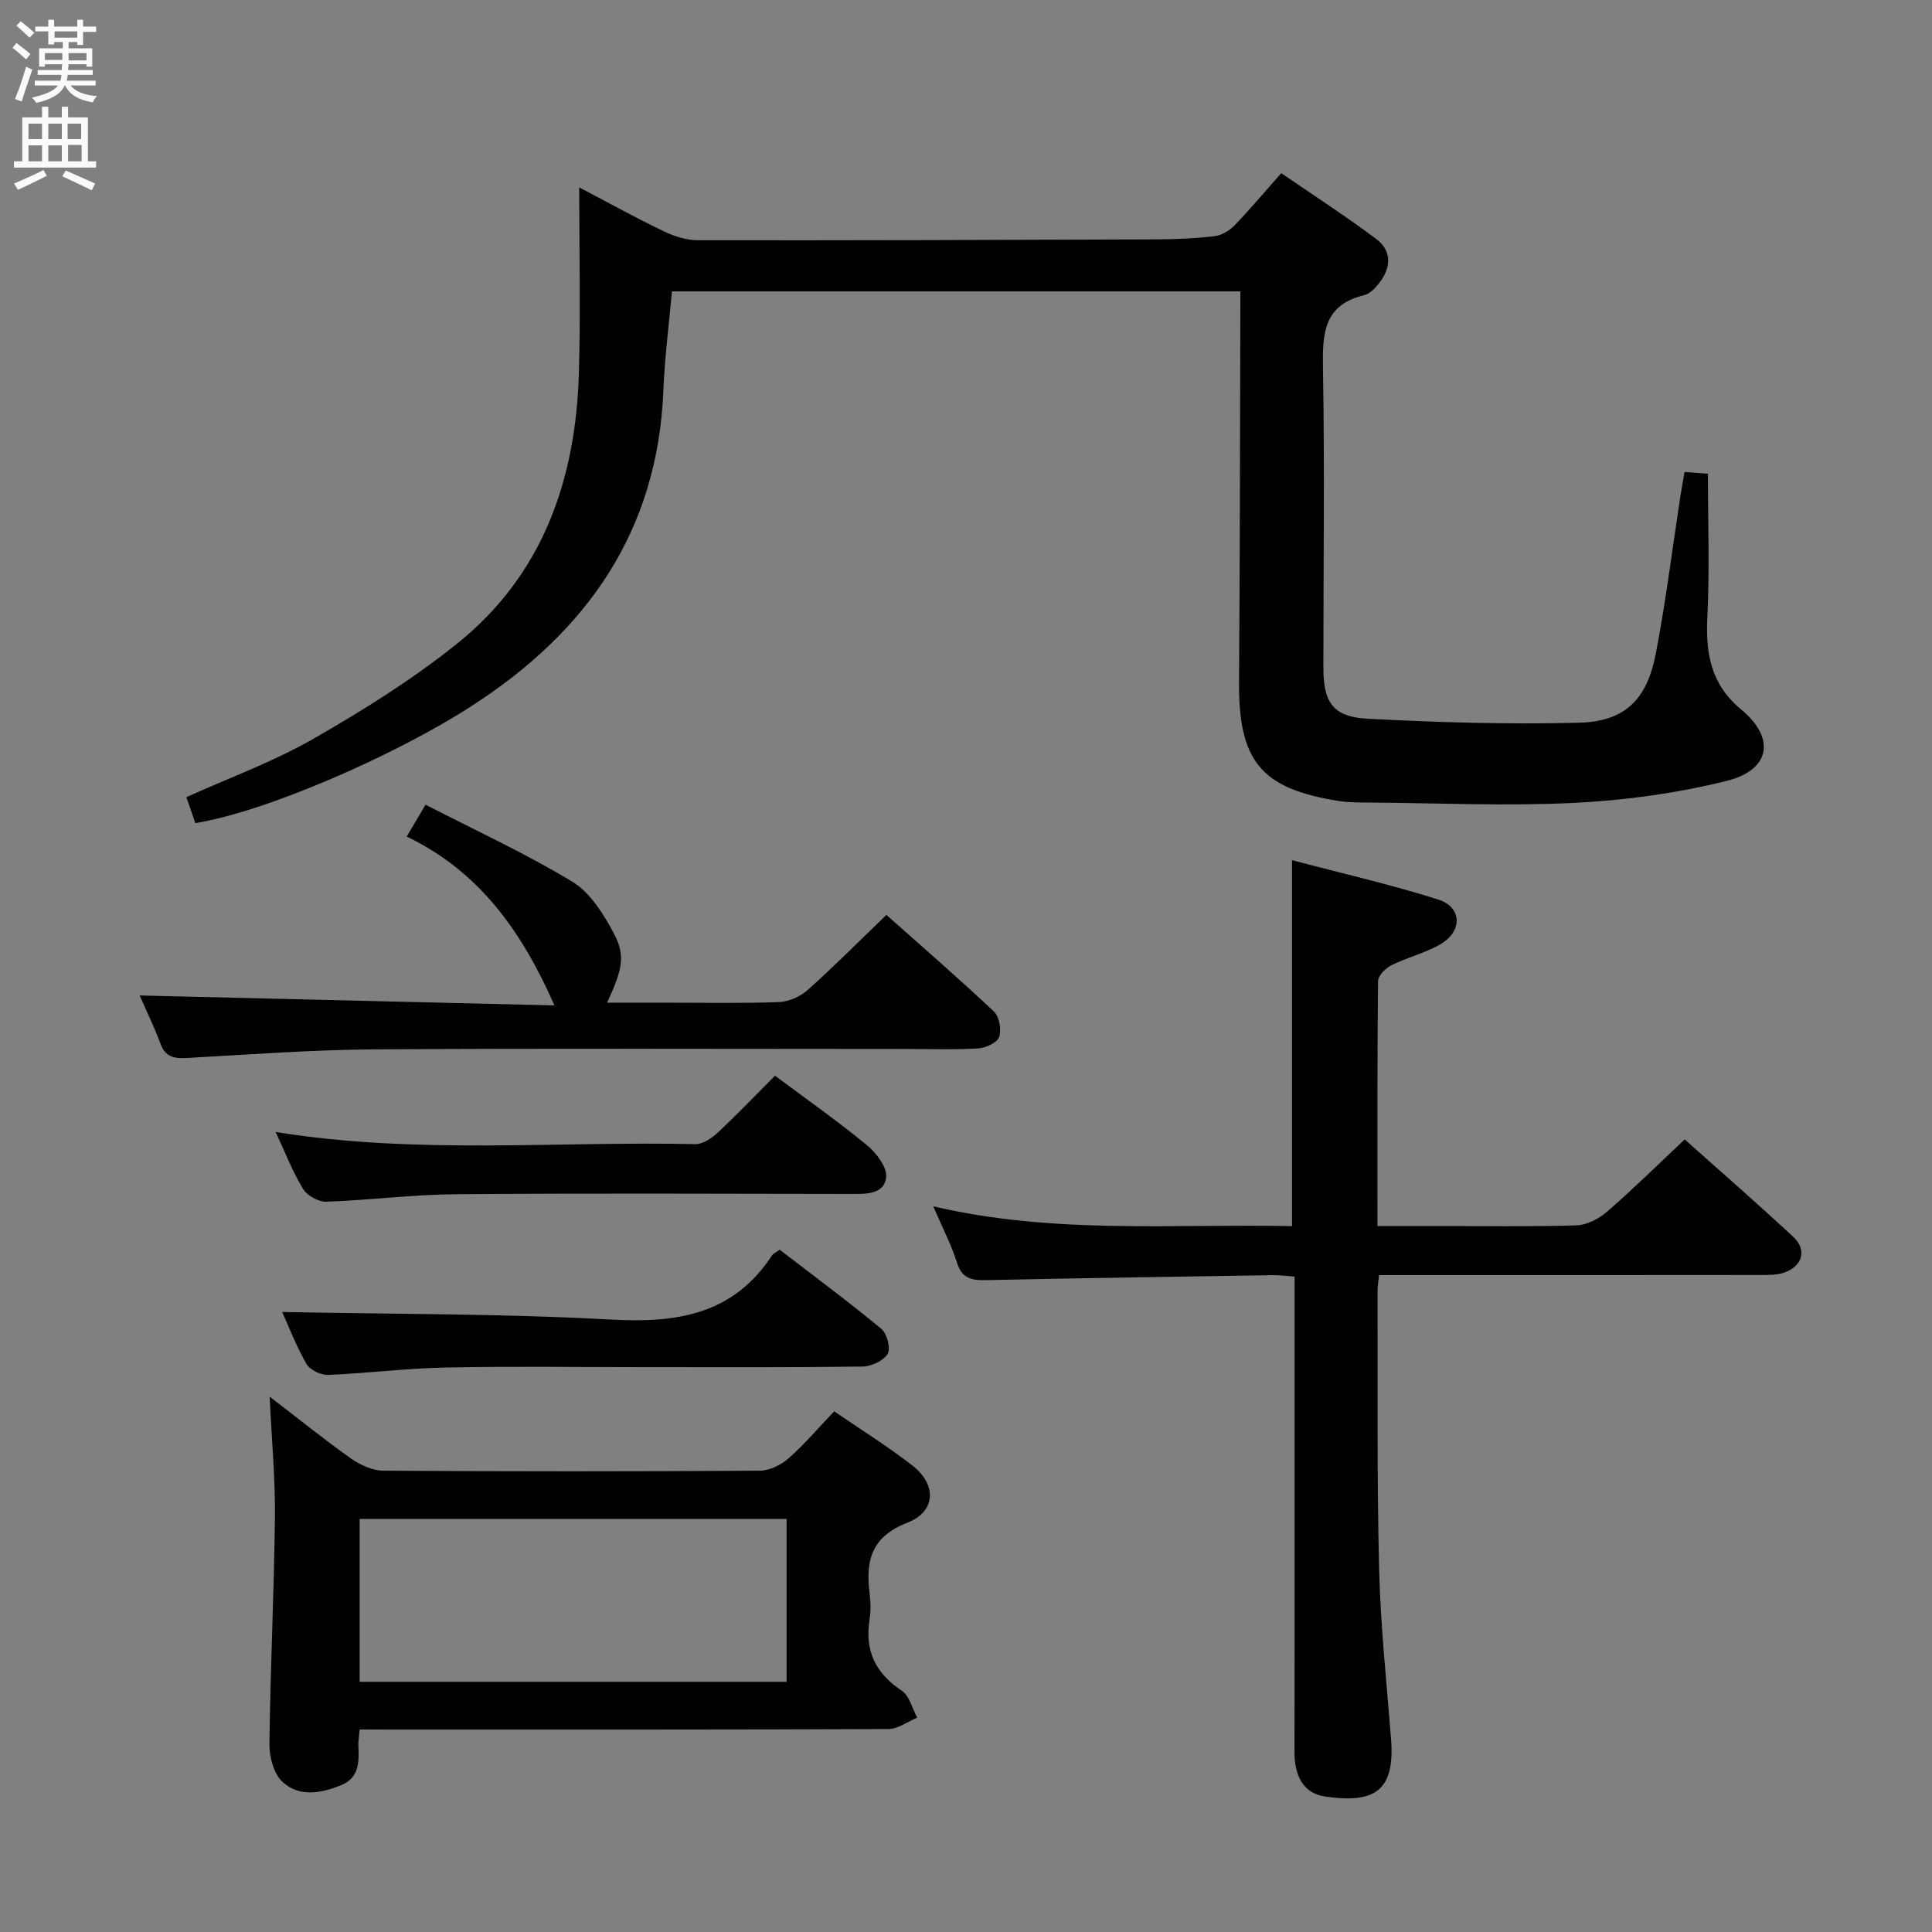 <svg enable-background="new 0 0 400 400" viewBox="0 0 400 400" xmlns="http://www.w3.org/2000/svg"><rect x="0" y="0" width="400" height="400" fill="#808080" stroke="none"/><g fill="#010104"><path d="m40.44 170.41c-.65-1.9-1.23-3.58-1.85-5.37 8.91-4.02 17.98-7.32 26.24-12.05 10.34-5.92 20.58-12.32 29.85-19.77 17.68-14.19 24.53-33.88 25.17-55.93.37-12.58.07-25.18.07-38.49 6.21 3.25 11.83 6.37 17.61 9.14 2.15 1.03 4.67 1.8 7.02 1.8 31.65.04 63.3-.06 94.95-.18 3.98-.02 7.98-.2 11.93-.66 1.44-.17 3.05-1.09 4.08-2.15 3.23-3.33 6.21-6.9 9.76-10.9 6.66 4.57 13.31 8.87 19.63 13.6 3.38 2.53 3.1 6.05.58 9.24-.8 1.02-1.92 2.16-3.09 2.44-8.43 2.03-8.6 8.05-8.48 15.18.36 20.65.08 41.31.08 61.97 0 7.12 1.99 10.14 9.08 10.52 14.6.77 29.26 1.21 43.86.83 9.5-.25 14.05-4.77 15.89-14.33 2.07-10.75 3.41-21.64 5.07-32.46.25-1.61.55-3.22.88-5.12 1.89.14 3.49.26 4.84.36 0 10.1.36 19.91-.12 29.67-.37 7.57.71 13.93 7 19.14 7.19 5.95 6.07 12.53-3.02 14.79-10.22 2.54-20.87 4.01-31.4 4.54-14.12.7-28.31.05-42.46-.06-2.16-.02-4.36.01-6.48-.33-16.16-2.58-20.73-8.28-20.6-24.82.19-25.48.19-50.97.27-76.45 0-1.3 0-2.61 0-4.23-39.31 0-78.2 0-117.68 0-.61 6.81-1.5 13.68-1.78 20.57-1.18 29.17-15.88 49.94-39.77 65.32-15.88 10.25-42.62 21.88-57.13 24.19z"/><path d="m193.23 249.76c25.22 5.88 49.79 3.56 74.27 4.1 0-25.33 0-50.05 0-75.77 10.24 2.71 20.39 5.01 30.27 8.15 5 1.59 5.06 6.65.34 9.33-3.15 1.78-6.8 2.66-10.05 4.28-1.2.6-2.74 2.15-2.75 3.28-.18 16.64-.12 33.28-.12 50.7h11.65c9.83 0 19.67.16 29.5-.13 2.16-.06 4.64-1.33 6.33-2.79 5.39-4.67 10.48-9.69 16.13-15 7.2 6.43 14.95 13.17 22.47 20.16 2.86 2.66 1.95 6.02-1.75 7.37-1.5.55-3.25.53-4.89.53-24.5.03-49 .02-73.5.02-1.79 0-3.58 0-5.62 0-.13 1.42-.3 2.38-.3 3.34.06 19.16-.15 38.33.32 57.49.29 11.78 1.56 23.54 2.48 35.31.86 11.11-3.91 13.19-13.57 11.84-4.86-.68-6.44-4.63-6.43-9.3.04-18 .02-36 .02-54 0-14.65 0-29.3 0-44.37-1.64-.11-3.07-.31-4.5-.29-19.81.31-39.63.6-59.43 1.03-3 .07-4.96-.37-5.98-3.66-1.18-3.7-3-7.19-4.89-11.62z"/><path d="m74.46 358.07c-.13 1.57-.31 2.54-.26 3.5.17 3.28.11 6.51-3.52 8.01-4.16 1.71-8.75 2.56-12.21-.68-1.81-1.69-2.72-5.18-2.69-7.84.19-15.64.96-31.27 1.14-46.91.09-7.92-.66-15.85-1.09-24.99 6.17 4.73 11.39 8.96 16.87 12.83 1.89 1.33 4.41 2.48 6.65 2.5 25.99.17 51.98.17 77.96 0 2.01-.01 4.38-1.18 5.94-2.55 3.24-2.84 6.05-6.17 9.46-9.74 5.38 3.69 10.99 7.18 16.18 11.21 5.09 3.95 4.93 9.53-1.03 11.85-7.48 2.91-8.67 7.85-7.82 14.6.23 1.8.27 3.7-.01 5.49-1.02 6.42 1.23 11.08 6.67 14.69 1.6 1.06 2.16 3.67 3.2 5.58-1.99.82-3.97 2.35-5.96 2.36-34.32.15-68.63.11-102.95.11-2-.02-3.99-.02-6.53-.02zm88.4-43.59c-29.72 0-58.92 0-88.4 0v33.72h88.4c0-11.35 0-22.31 0-33.72z"/><path d="m28.92 206.1c28.67.69 57.01 1.37 85.87 2.06-6.81-15.47-15.62-27.76-30.59-34.96 1.38-2.33 2.35-3.98 3.91-6.6 10.26 5.29 20.64 10.06 30.36 15.93 3.69 2.23 6.44 6.65 8.58 10.64 2.52 4.68 1.81 7.57-1.36 14.42h12.08c7.83 0 15.67.17 23.49-.12 2.04-.08 4.43-1.13 5.97-2.51 5.44-4.86 10.59-10.05 16.29-15.54 7.28 6.48 14.92 13.09 22.27 20.01 1.12 1.06 1.59 3.78 1.07 5.29-.41 1.17-2.79 2.24-4.35 2.34-4.98.3-9.99.12-14.99.12-36.65 0-73.3-.15-109.95.08-12.95.08-25.9 1.07-38.84 1.78-2.57.14-4.45-.1-5.48-2.9-1.32-3.55-2.99-6.96-4.33-10.04z"/><path d="m58.42 271.63c22.83.46 45.58.33 68.25 1.58 13.61.75 25.21-1.12 33.18-13.31.25-.38.78-.58 1.58-1.16 6.99 5.38 14.17 10.7 21.04 16.38 1.17.97 1.98 4.04 1.31 5.17-.84 1.43-3.36 2.61-5.17 2.64-15.14.2-30.28.12-45.43.12-13.64 0-27.29-.2-40.93.08-8.12.16-16.22 1.2-24.34 1.53-1.5.06-3.75-1.04-4.47-2.29-2.13-3.71-3.68-7.76-5.02-10.74z"/><path d="m160.46 222.71c6.65 4.97 13.05 9.46 19.07 14.42 1.93 1.59 4.19 4.58 3.94 6.64-.43 3.55-4.18 3.43-7.28 3.42-27.29-.04-54.57-.16-81.86.06-8.94.07-17.87 1.24-26.81 1.55-1.61.05-3.96-1.28-4.8-2.68-2.2-3.65-3.75-7.68-5.65-11.76 29.06 4.72 58.03 1.88 86.9 2.52 1.52.03 3.36-1.2 4.58-2.34 3.99-3.72 7.77-7.68 11.91-11.83z"/></g><path d="m2.6 9.9.8-1c.9.7 1.9 1.4 2.9 2.3l-.9 1.1c-1.1-1-2-1.8-2.8-2.4zm.5 10.6c.9-2.1 1.6-4.3 2.3-6.7.4.2.8.4 1.3.6-.7 2.1-1.5 4.3-2.2 6.6zm.3-15.2.9-.9c1 .8 2 1.6 2.8 2.4l-1 1c-.9-.9-1.8-1.7-2.7-2.5zm12.6-1.2h1.2v1.4h2.7v1.1h-2.7v2.7h-1.2v-.6h-1.8v1.3h4.9v3.8h-1.2v-.5h-3.7c0 .4-.1.9-.1 1.2h5.1v1h-5.2c0 .5-.1.9-.2 1.2h6v1h-5.2c1.1 1.3 2.9 2 5.5 2.2-.4.4-.7.8-.9 1.3-2.9-.5-4.8-1.6-5.7-3.5h-.1c-.8 1.7-2.7 2.9-5.9 3.6-.2-.4-.6-.8-.9-1.1 2.8-.6 4.6-1.4 5.4-2.5h-4.8v-1h5.3c.1-.3.2-.7.2-1.2h-4.9v-1h5c0-.4 0-.8.1-1.2h-3.6v.5h-1.2v-3.8h4.9v-1.3h-1.8v.5h-1.2v-2.7h-2.7v-1h2.7v-1.4h1.2v1.4h4.8zm-6.7 8.3h3.6c0-.4 0-.9 0-1.4h-3.6zm1.9-4.6h4.8v-1.3h-4.7v1.3zm6.7 3.2h-3.7v1.5h3.7z" fill="#fbfafa"/><path d="m8.7 22.1h1.3v2.2h2.8v-2.2h1.3v2.2h4.1v9.1h1.7v1.3h-17v-1.3h1.7v-9.1h4.1zm.3 13.1.7 1.2c-1.8.9-3.8 1.9-6 2.9-.2-.4-.5-.8-.8-1.3 2.3-1 4.4-1.9 6.1-2.8zm-3.1-6.4h2.8v-3.2h-2.8zm0 4.6h2.8v-3.3h-2.8zm4.1-4.6h2.8v-3.2h-2.8zm0 4.6h2.8v-3.3h-2.8zm3.6 1.9c2.1.9 4.1 1.8 6.1 2.7l-.7 1.4c-2.2-1.1-4.2-2-6.1-2.9zm3.2-9.7h-2.8v3.2h2.8zm-2.7 7.8h2.8v-3.4h-2.8z" fill="#fbfafa"/></svg>